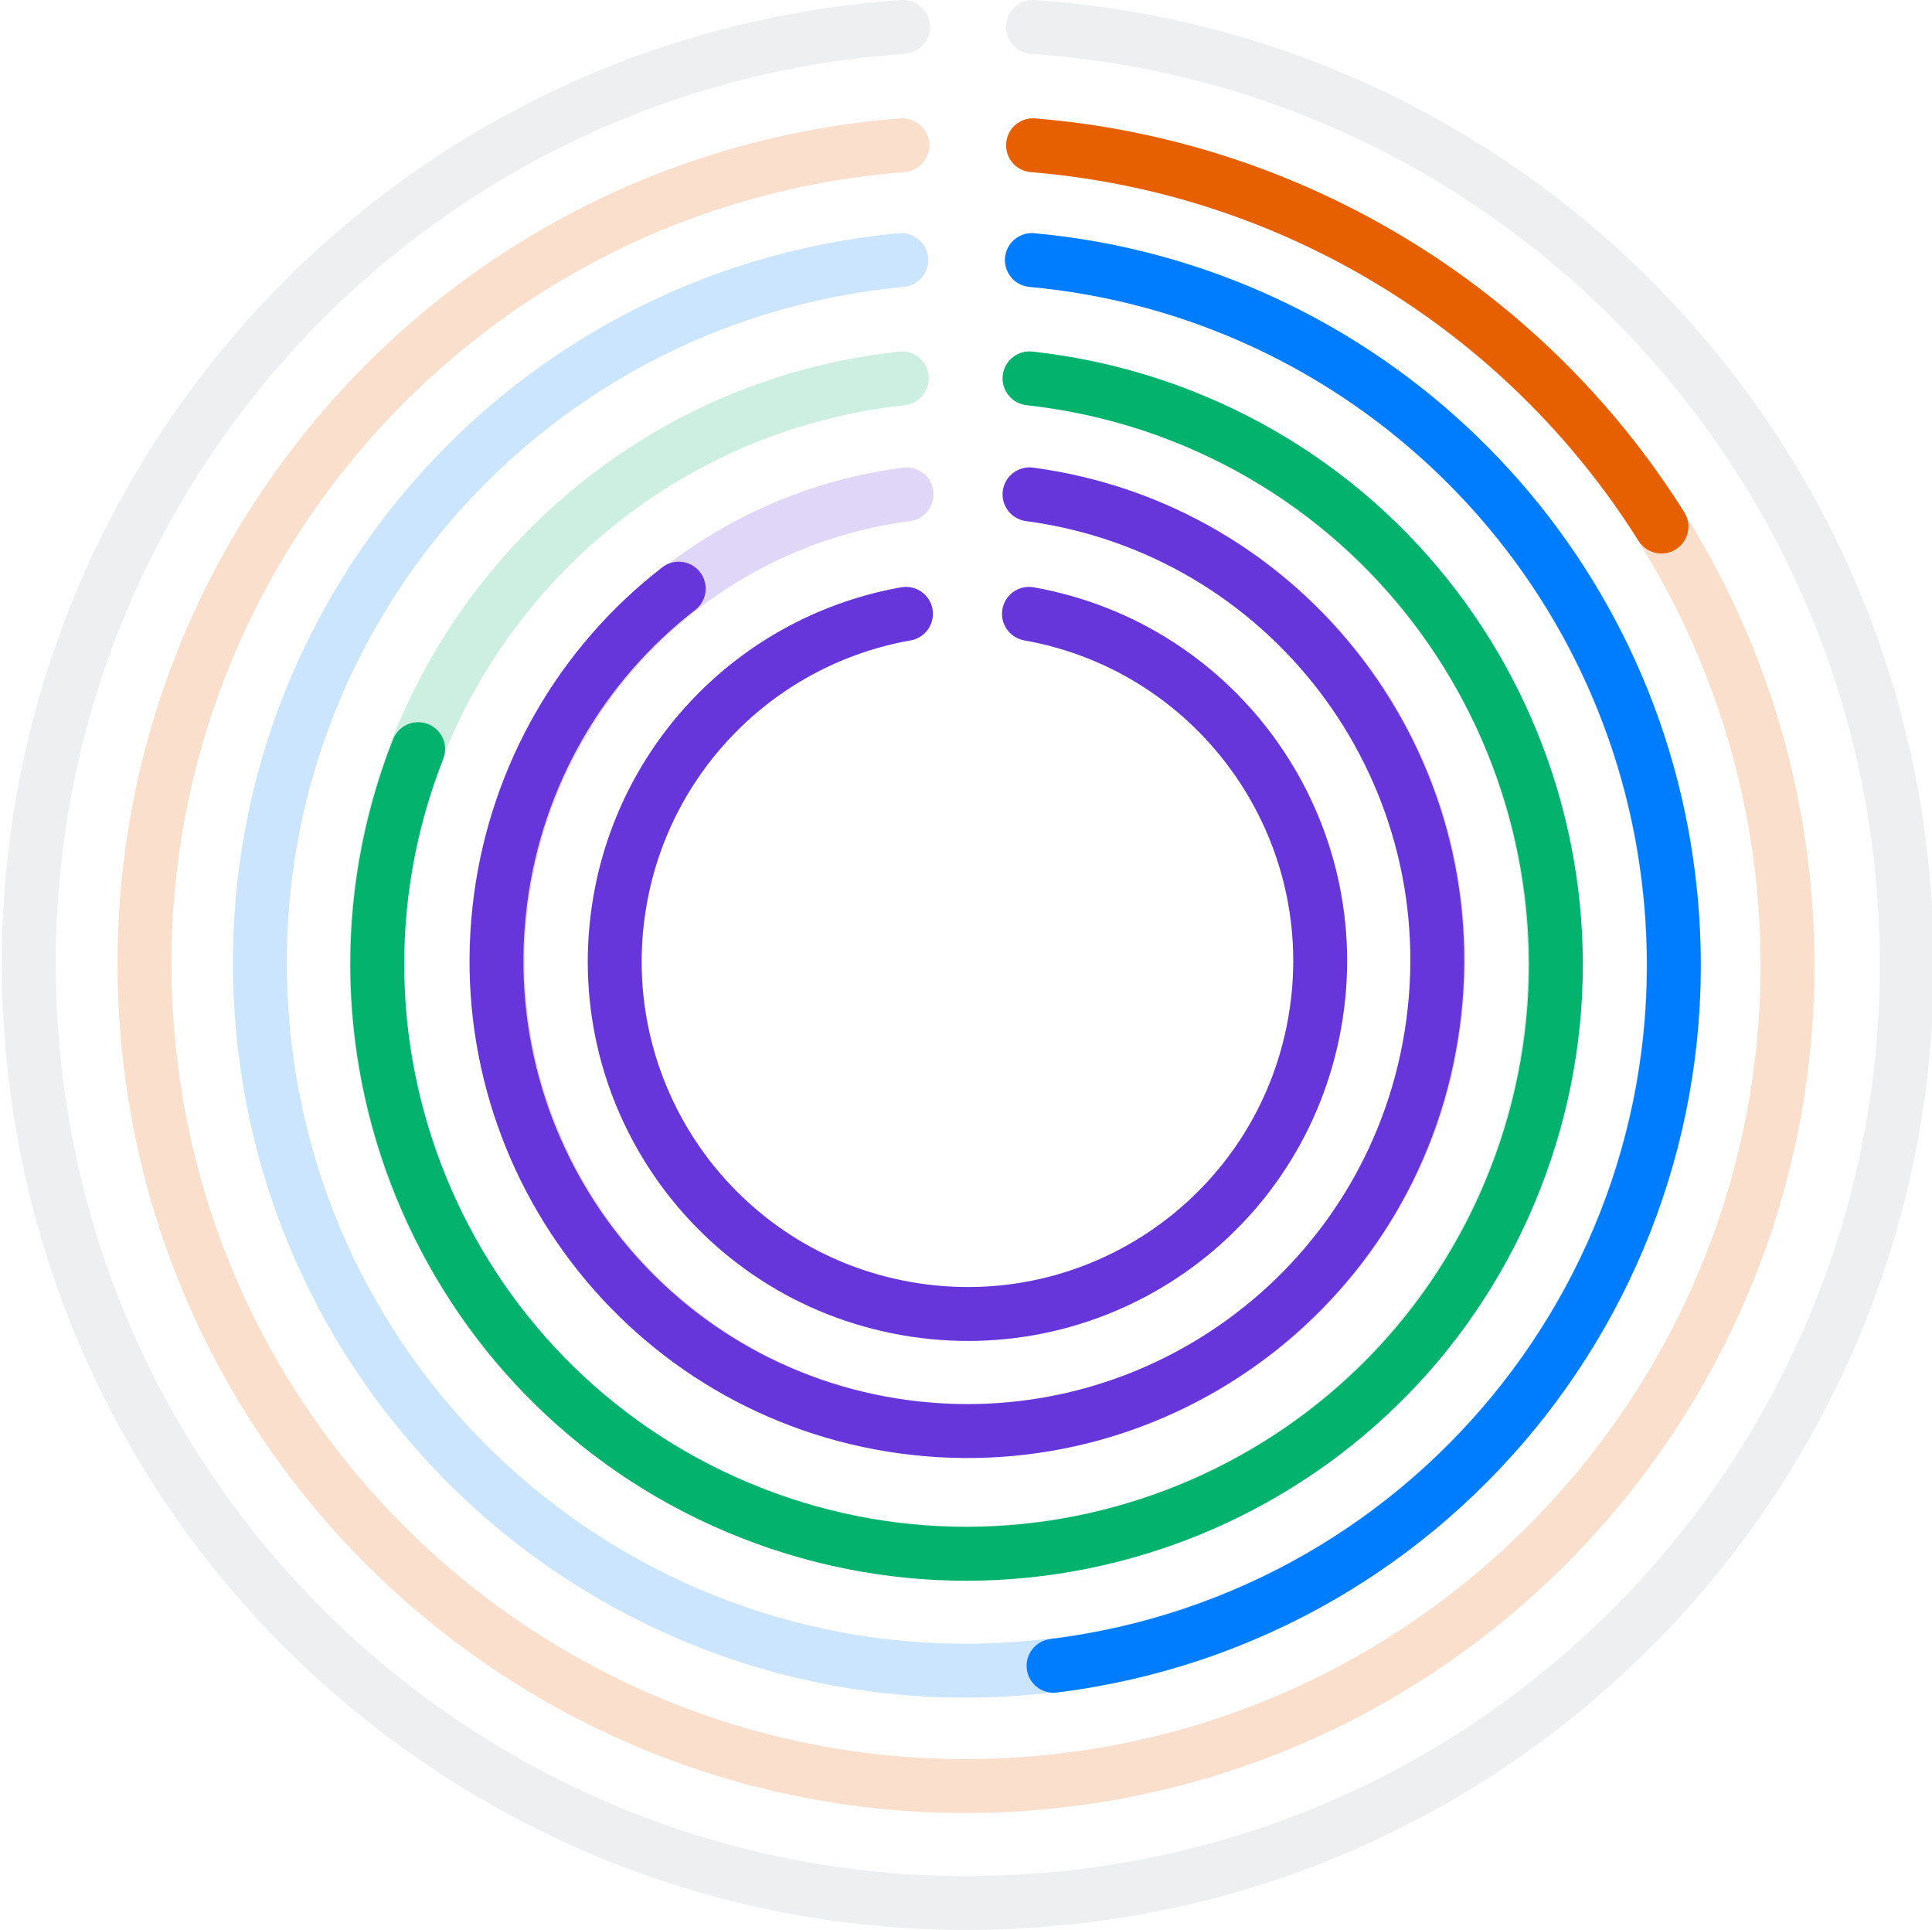 <?xml version="1.0" encoding="utf-8"?>
<!-- Generator: Adobe Illustrator 26.0.3, SVG Export Plug-In . SVG Version: 6.00 Build 0)  -->
<svg version="1.1" id="Layer_1" xmlns="http://www.w3.org/2000/svg" xmlns:xlink="http://www.w3.org/1999/xlink" x="0px" y="0px"
	 viewBox="0 0 329.9 329.5" style="enable-background:new 0 0 329.9 329.5;" xml:space="preserve">
<style type="text/css">
	
		.st0{opacity:0.2;fill:none;stroke:#6736DB;stroke-width:9.2;stroke-linecap:round;stroke-linejoin:round;enable-background:new    ;}
	
		.st1{opacity:0.2;fill:none;stroke:#A6B0B5;stroke-width:9.2;stroke-linecap:round;stroke-linejoin:round;enable-background:new    ;}
	
		.st2{opacity:0.2;fill:none;stroke:#02B26D;stroke-width:9.2;stroke-linecap:round;stroke-linejoin:round;enable-background:new    ;}
	
		.st3{opacity:0.2;fill:none;stroke:#007DFF;stroke-width:9.2;stroke-linecap:round;stroke-linejoin:round;enable-background:new    ;}
	
		.st4{opacity:0.2;fill:none;stroke:#E65F00;stroke-width:9.2;stroke-linecap:round;stroke-linejoin:round;enable-background:new    ;}
	.st5{fill:none;stroke:#6736DB;stroke-width:9.2;stroke-linecap:round;stroke-linejoin:round;}
	.st6{fill:none;stroke:#02B26D;stroke-width:9.2;stroke-linecap:round;stroke-linejoin:round;}
	.st7{fill:none;stroke:#007DFF;stroke-width:9.2;stroke-linecap:round;stroke-linejoin:round;}
	.st8{fill:none;stroke:#E65F00;stroke-width:9.2;stroke-linecap:round;stroke-linejoin:round;}
</style>
<g id="Layer_2_00000030453066445658883550000011669428421071196070_">
	<g id="Layer_1-2">
		<path class="st0" d="M175.8,84.4c44,5.8,74.9,46.1,69.1,90.1c-5.8,44-46.1,74.9-90.1,69.1c-44-5.8-74.9-46.1-69.1-90.1
			c4.8-36,33.1-64.4,69.1-69.1"/>
		<path class="st1" d="M175.7,104.8c32.7,5.8,54.6,37,48.8,69.8s-37,54.6-69.8,48.8s-54.6-37-48.8-69.8
			c4.4-24.9,23.9-44.4,48.8-48.8"/>
		<path class="st2" d="M154,64.6c-55.2,6-95.1,55.7-89.1,110.9s55.7,95.1,110.9,89.1s95.1-55.7,89.1-110.9
			c-5.1-46.9-42.2-84-89.1-89.1"/>
		<path class="st3" d="M153.9,44.4c-66.4,6.2-115.2,64.9-109,131.3s64.9,115.2,131.3,109s115.2-64.9,109-131.3
			c-5.4-57.8-51.2-103.7-109-109"/>
		<path class="st4" d="M154.1,24.8c-77.2,6-135,73.5-129,150.7s73.5,135,150.7,129c77.2-6,135-73.5,129-150.7
			C299.4,85.1,245,30.5,176.4,24.8"/>
		<path class="st1" d="M154.2,4.6C65.8,10.7-0.8,87.3,5.3,175.7s82.7,155,171.1,148.8c88.3-6.1,155-82.7,148.8-171.1
			c-5.5-79.8-69-143.3-148.8-148.8"/>
		<path class="st5" d="M175.8,84.4c44,5.9,74.8,46.3,68.9,90.3s-46.3,74.8-90.3,68.9s-74.8-46.3-68.9-90.3
			c2.8-20.9,13.7-39.9,30.4-52.8"/>
		<path class="st5" d="M175.7,104.8c32.7,5.8,54.6,37,48.8,69.8s-37,54.6-69.8,48.8s-54.6-37-48.8-69.8
			c4.4-24.9,23.9-44.4,48.8-48.8"/>
		<path class="st6" d="M175.8,64.6c8.9,1,17.6,3.1,26,6.4c51.7,20.3,77.2,78.7,56.9,130.4s-78.7,77.2-130.4,56.9
			C76.6,238,51.1,179.6,71.4,127.9"/>
		<path class="st7" d="M176.2,44.4c56.5,5.2,101.8,49.1,108.7,105.4c8.2,66.2-38.8,126.4-105,134.6"/>
		<path class="st8" d="M176.4,24.8c44,3.6,83.8,27.7,107.3,65.1"/>
	</g>
</g>
</svg>
